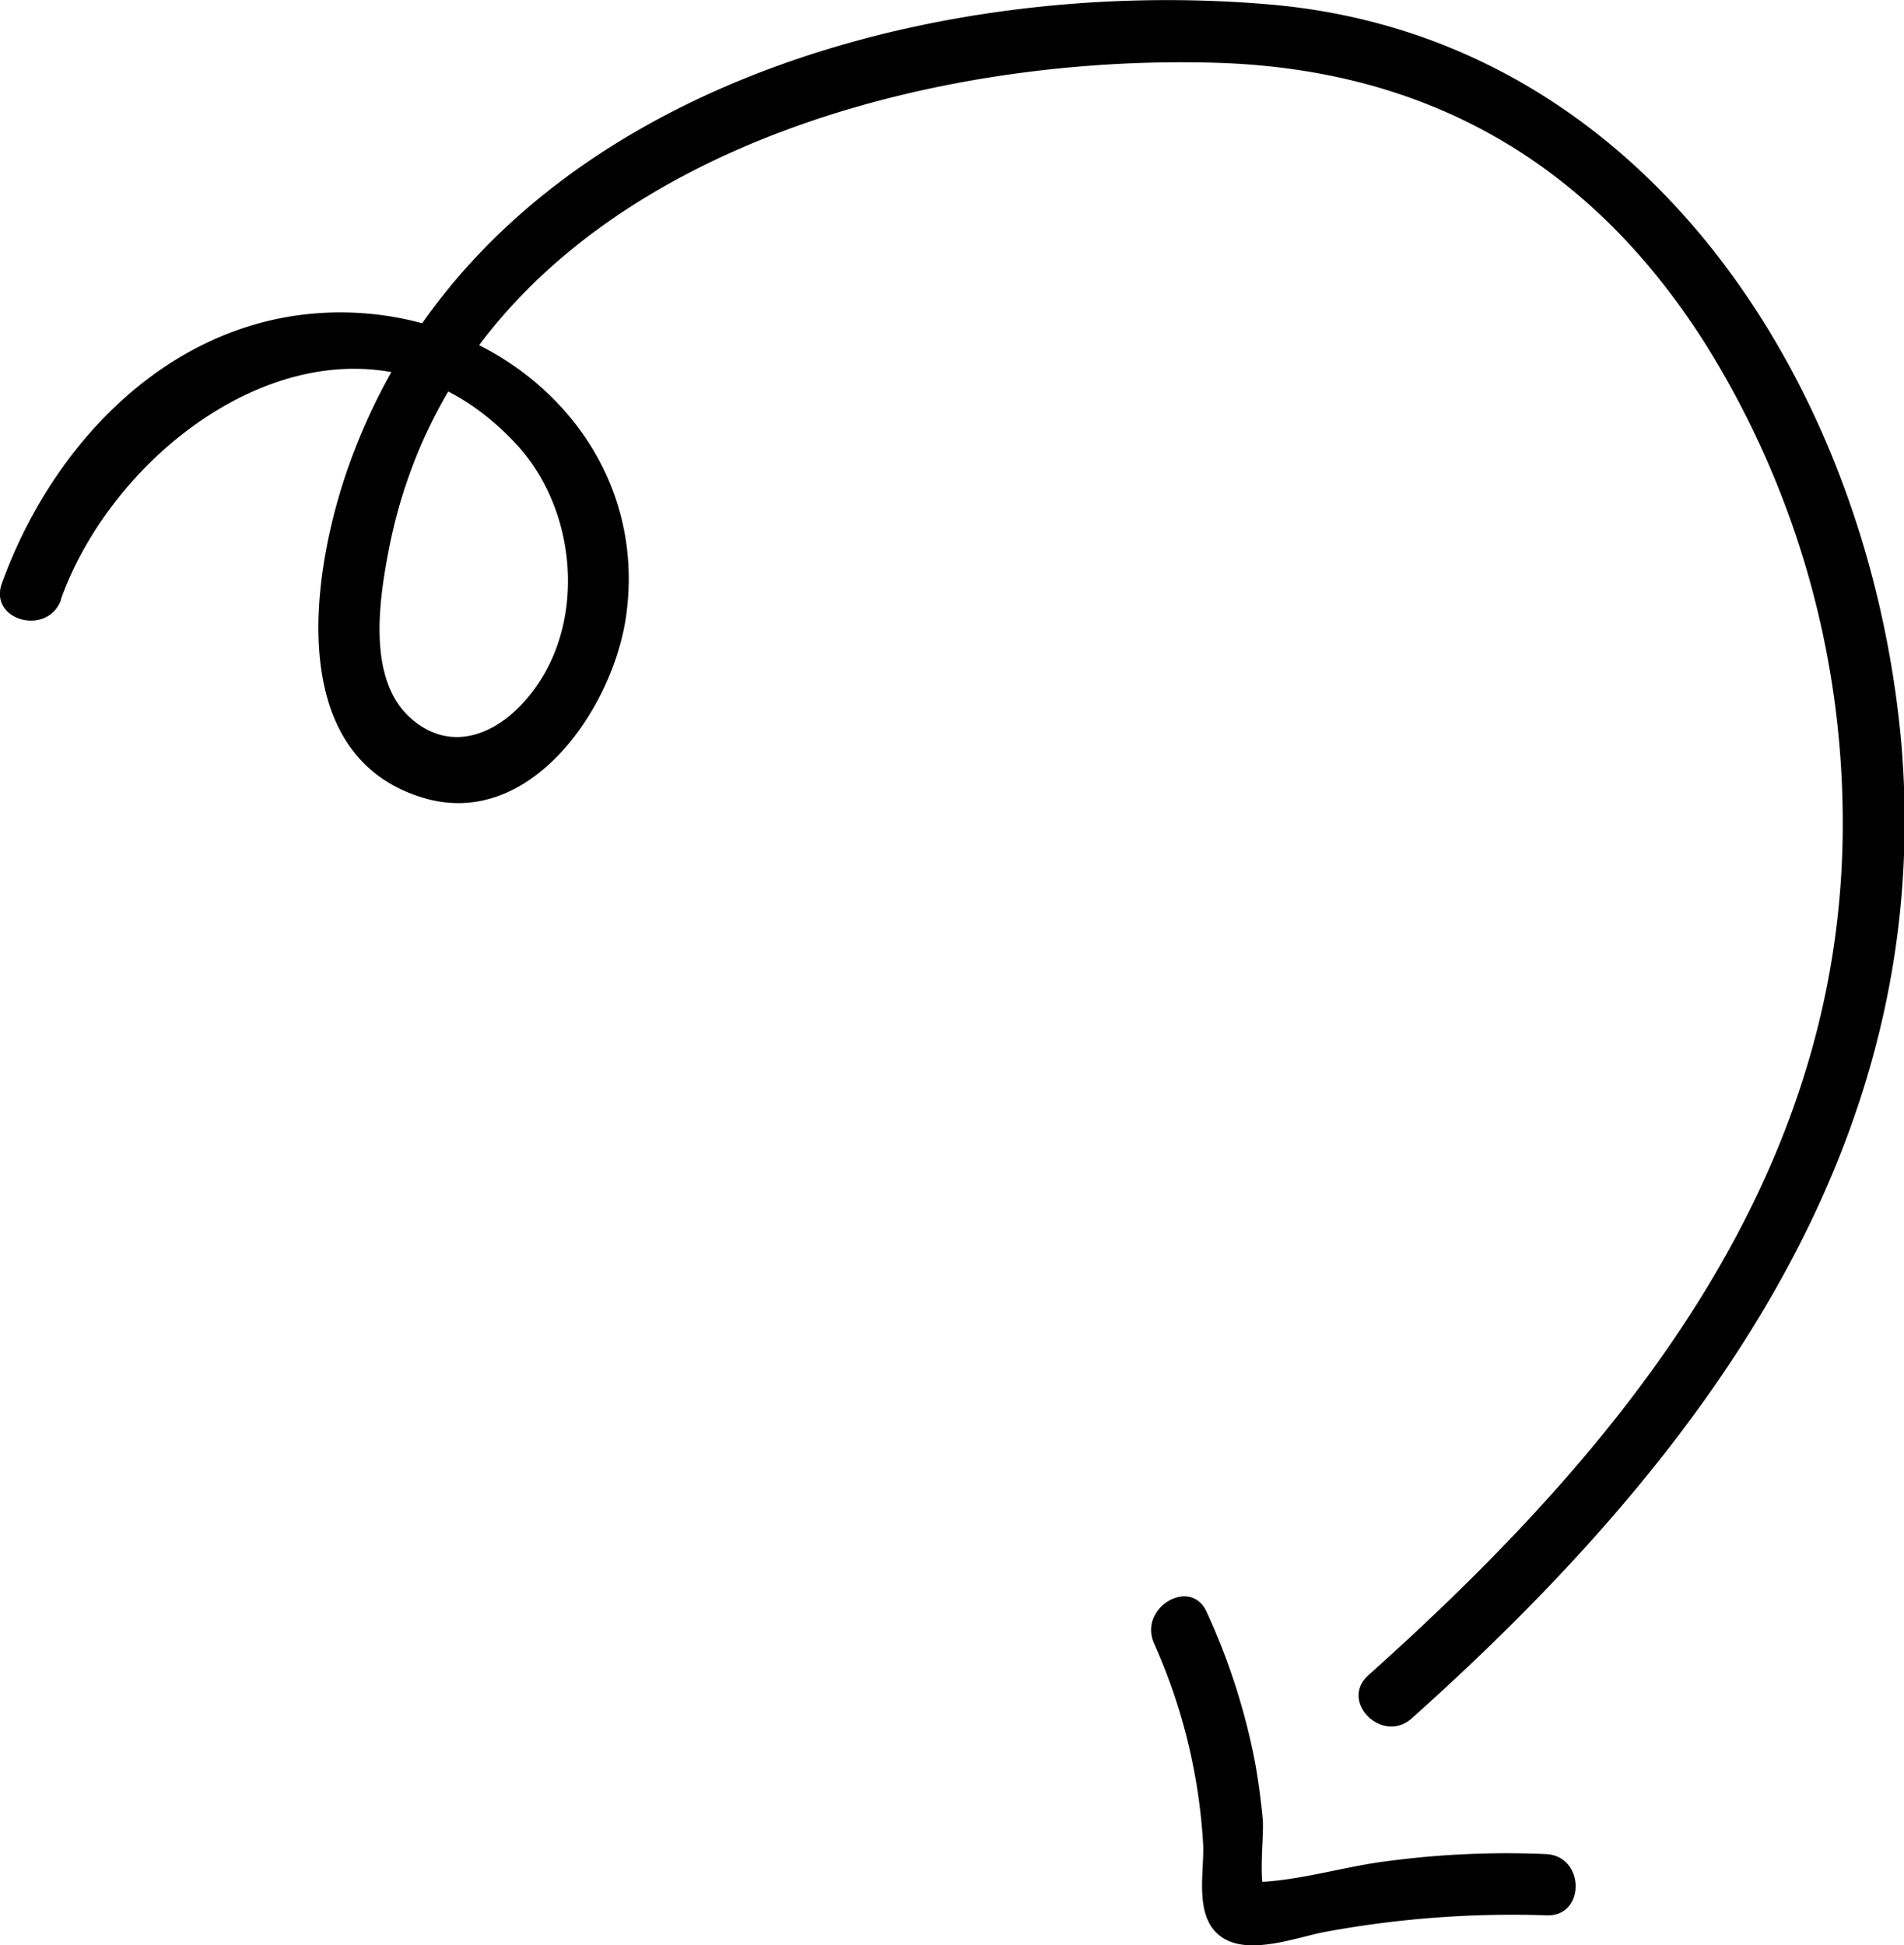 <svg id="Layer_1" data-name="Layer 1" xmlns="http://www.w3.org/2000/svg" viewBox="0 0 93.32 95.34"><title>arrow</title><path d="M46.51,88.54c3.1-8.61,14.55-16,22.33-7.57,3.16,3.41,3.51,9.47.11,12.88-1.48,1.48-3.5,2.11-5.28.55-2.16-1.89-1.57-5.78-1.11-8.19C66.05,68,87.1,61.76,103.2,62.26c10.4.33,18.33,5,23.87,13.72a44.22,44.22,0,0,1,6.76,22.74c.35,17.85-10.6,31.27-23.24,42.57-1.44,1.29.68,3.4,2.12,2.12,14.06-12.57,25.68-27.94,24-47.79C135.16,78.25,124.3,61,105.76,59.4c-17-1.47-38.22,4.47-44.89,21.92-2,5.15-3.73,14.94,3.51,17,5.21,1.46,9.18-4.48,9.82-8.9,1.15-7.93-5.11-14.28-12.79-14.88-8.52-.66-15.07,5.69-17.8,13.24-.65,1.82,2.25,2.6,2.9.8Z" transform="translate(-43.52 -59.18)"/><path d="M100.08,139.73a27.89,27.89,0,0,1,2.41,9.87c.06,1.36-.47,3.54.88,4.51s3.76,0,5.17-.25a50.44,50.44,0,0,1,10.76-.8c1.93.1,1.93-2.9,0-3a44.29,44.29,0,0,0-7.89.36c-2.23.28-4.87,1.15-7.13,1l1.3.75c-.42-.64-.1-3-.17-3.8s-.21-1.89-.38-2.82a32.08,32.08,0,0,0-2.36-7.34c-.77-1.76-3.36-.24-2.59,1.51Z" transform="translate(-43.52 -59.18)"/></svg>